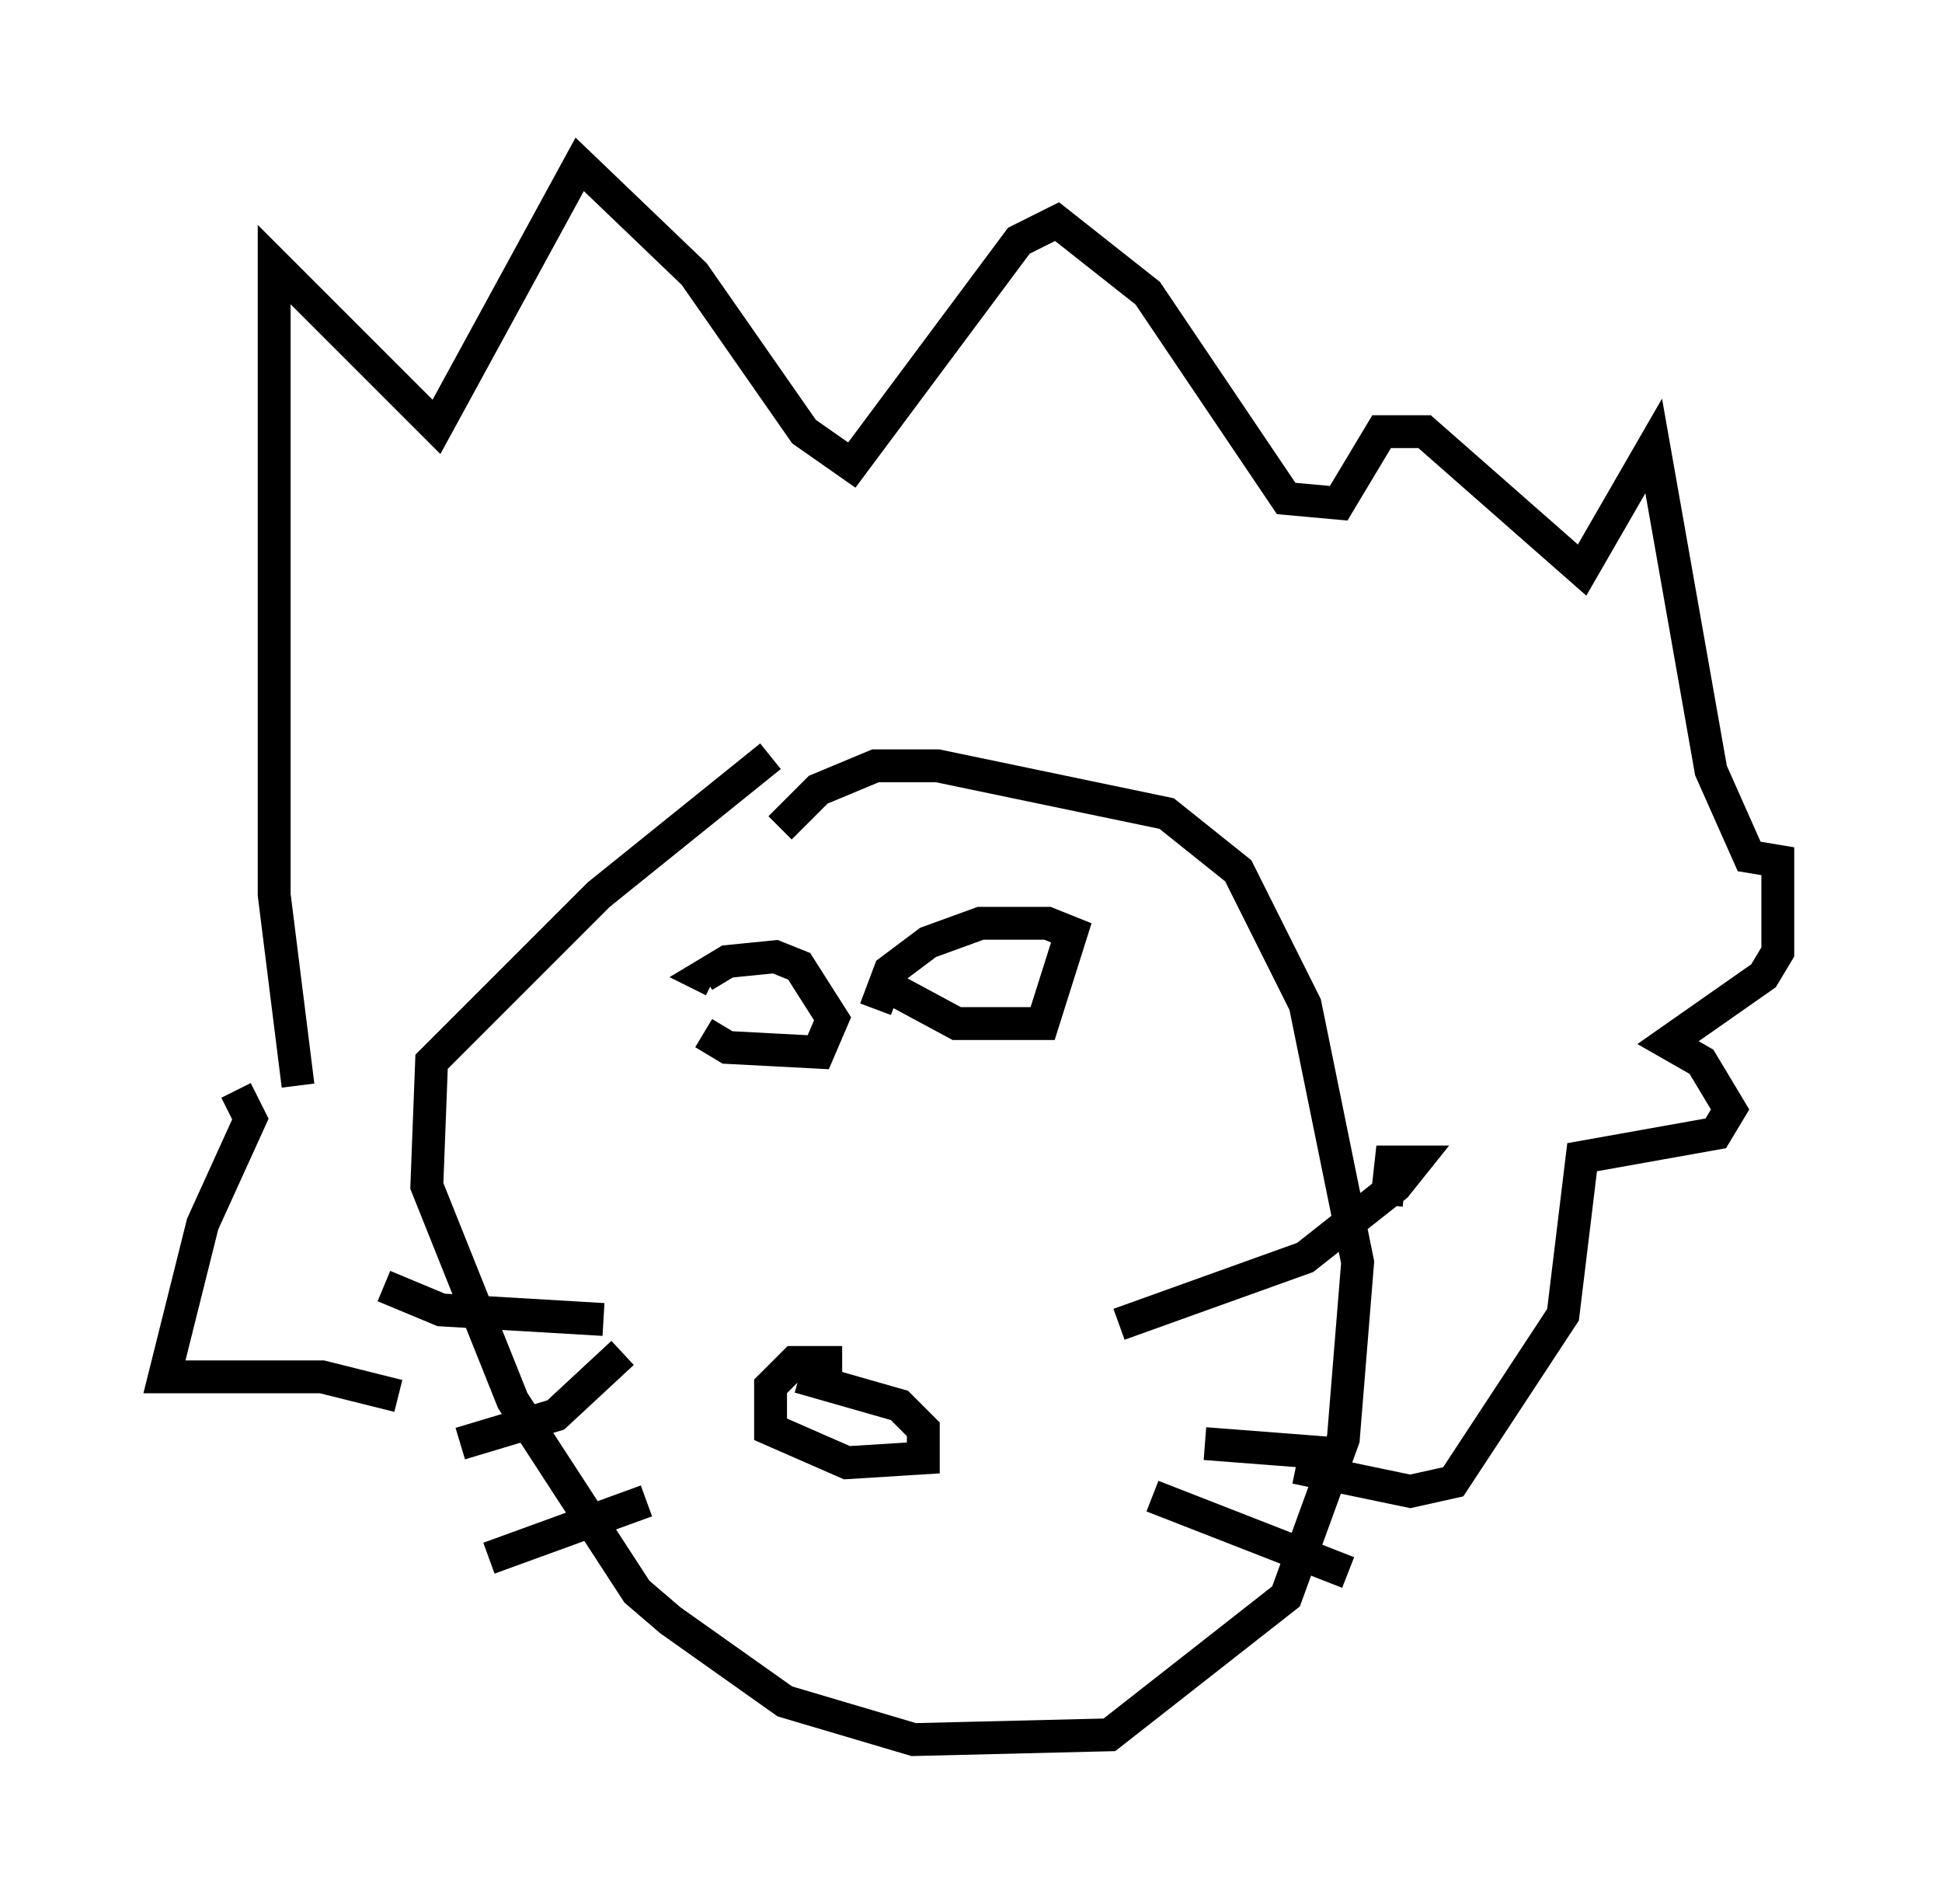 <?xml version="1.0" encoding="utf-8" ?>
<svg baseProfile="full" height="57.933" version="1.1" width="59.095" xmlns="http://www.w3.org/2000/svg" xmlns:ev="http://www.w3.org/2001/xml-events" xmlns:xlink="http://www.w3.org/1999/xlink"><defs /><rect fill="white" height="57.933" width="59.095" x="0" y="0" /><path d="M25.48, 22.14 m-2.034, 0.872 l-5.229, 4.212 -5.084, 5.084 l-0.145, 3.777 2.615, 6.536 l3.777, 5.81 1.017, 0.872 l3.486, 2.469 3.922, 1.162 l5.955, -0.145 5.374, -4.212 l1.743, -4.793 0.436, -5.374 l-1.598, -7.844 -2.034, -4.067 l-2.179, -1.743 -6.972, -1.453 l-1.888, 0.0 -1.743, 0.726 l-1.162, 1.162 m-2.324, 6.246 l0.726, 0.436 2.76, 0.145 l0.436, -1.017 -1.017, -1.598 l-0.726, -0.291 -1.453, 0.145 l-0.726, 0.436 0.291, 0.145 m5.52, 0.291 l1.888, 1.017 2.615, 0.0 l0.872, -2.76 -0.726, -0.291 l-2.034, 0.0 -1.598, 0.581 l-1.162, 0.872 -0.436, 1.162 m-8.279, 9.441 l-4.939, -0.291 -1.743, -0.726 m7.263, 2.034 l-2.034, 1.888 -2.905, 0.872 m5.665, 1.743 l-4.793, 1.743 m19.173, -7.117 l5.665, -2.034 2.76, -2.179 l0.581, -0.726 -0.726, 0.0 l-0.145, 1.307 m-5.52, 7.263 l3.777, 0.291 m-5.374, 1.307 l5.955, 2.324 m-15.397, -6.391 l-1.453, 0.0 -0.726, 0.726 l0.0, 1.307 2.324, 1.017 l2.324, -0.145 0.0, -0.872 l-0.726, -0.726 -3.05, -0.872 m-15.251, -8.86 l-0.726, -5.81 0.0, -19.173 l4.939, 4.939 4.358, -7.989 l3.486, 3.341 3.341, 4.793 l1.453, 1.017 5.084, -6.827 l1.162, -0.581 2.76, 2.179 l4.212, 6.246 1.598, 0.145 l1.307, -2.179 1.307, 0.0 l4.793, 4.212 2.179, -3.777 l1.743, 9.877 1.162, 2.615 l0.872, 0.145 0.0, 2.76 l-0.436, 0.726 -2.905, 2.034 l1.017, 0.581 0.872, 1.453 l-0.436, 0.726 -4.067, 0.726 l-0.581, 4.793 -3.341, 5.084 l-1.307, 0.291 -3.486, -0.726 m-32.246, -11.475 l0.436, 0.872 -1.453, 3.196 l-1.162, 4.648 4.793, 0.0 l2.324, 0.581 " fill="none" stroke="black" stroke-width="1" /></svg>